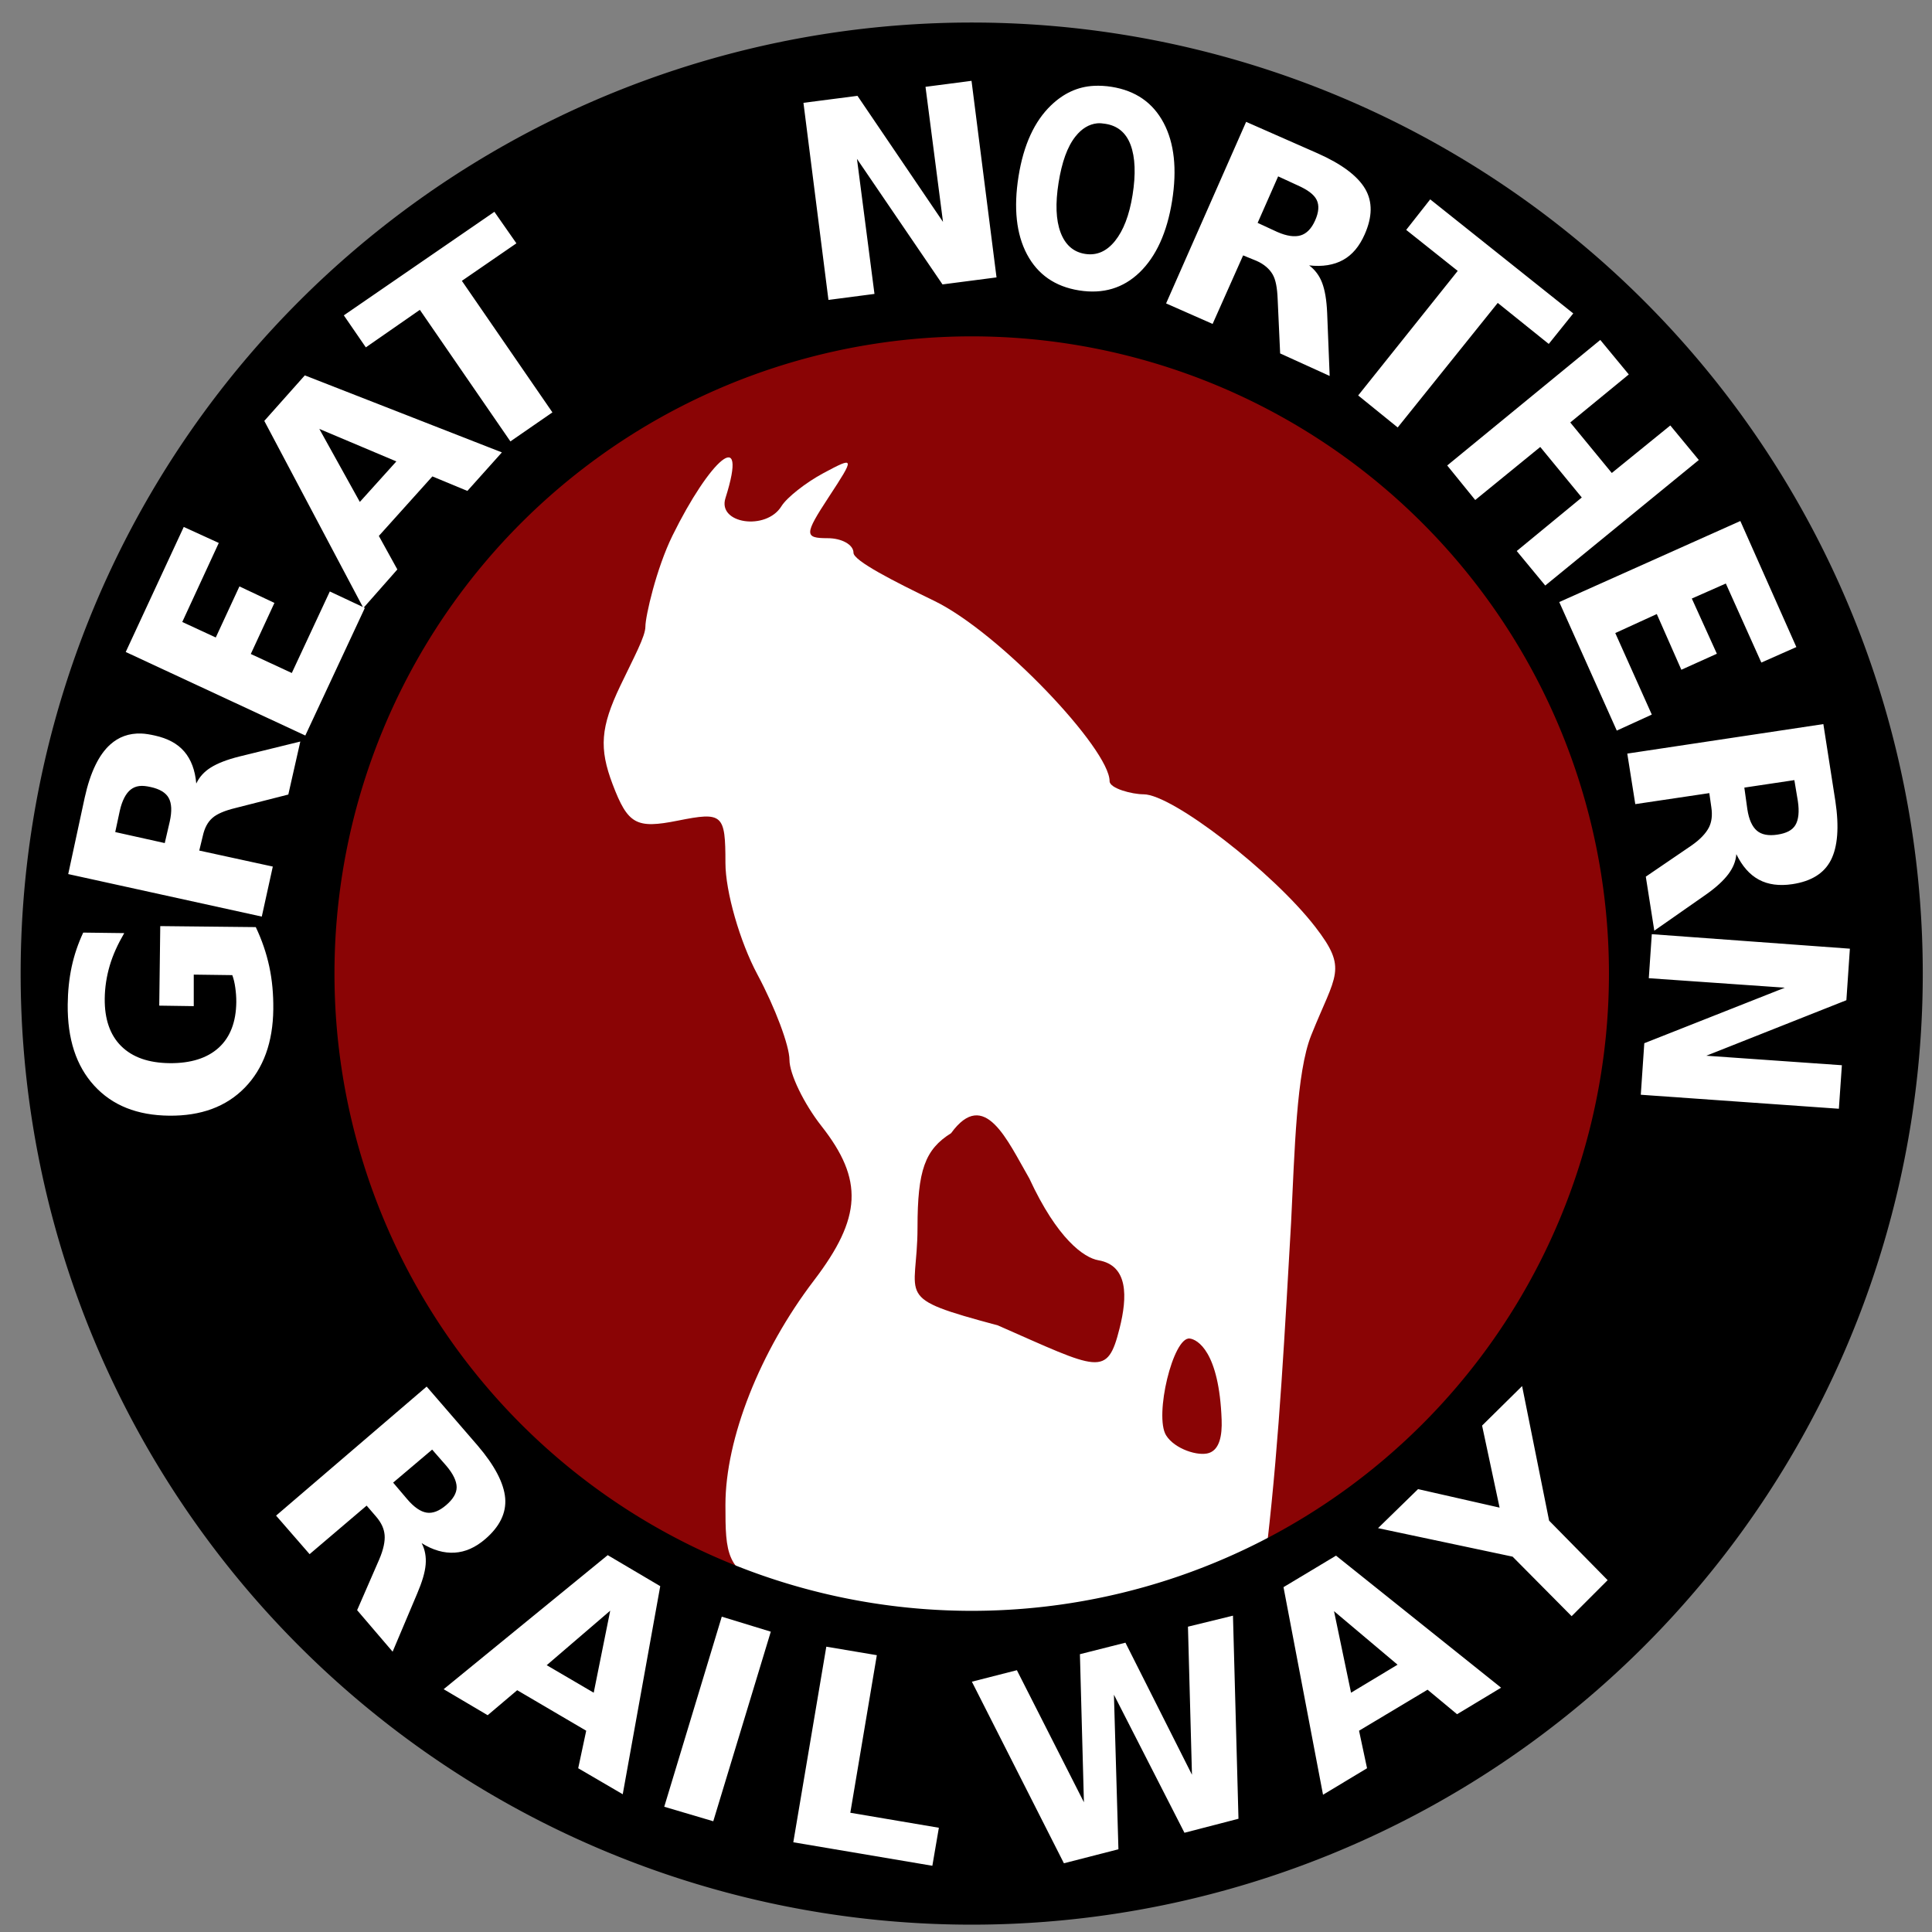 <?xml version="1.0" encoding="UTF-8" standalone="no"?>
<!DOCTYPE svg PUBLIC "-//W3C//DTD SVG 1.0//EN" "http://www.w3.org/TR/2001/REC-SVG-20010904/DTD/svg10.dtd">
<svg
   xmlns:svg="http://www.w3.org/2000/svg"
   xmlns="http://www.w3.org/2000/svg"
   version="1.0"
   width="100%"
   height="100%"
   viewBox="0 0 200 200"
   id="svg2437">
  <rect x="0" y="0" width="200" height="200" fill="#808080" stroke="none"/>
  <defs
     id="defs2439" />
  <g
     id="layer1">
    <g
       transform="matrix(1.657,0,0,1.657,-716.293,-1015.134)"
       id="g3415">
      <path
         d="M 674.708,814.684 A 49.172,49.172 0 1 1 576.364,814.684 A 49.172,49.172 0 1 1 674.708,814.684 z"
         transform="matrix(0.885,0,0,0.885,-61.074,-48.143)"
         id="path2483"
         style="opacity:1;fill:#8a0405;fill-opacity:1;stroke:none;stroke-width:1.099;stroke-linecap:round;stroke-linejoin:round;stroke-miterlimit:5;stroke-dasharray:none;stroke-dashoffset:4.3;stroke-opacity:1" />
      <path
         d="M 506.645,711.206 L 511.462,708.971 C 512.216,702.421 512.56,695.611 512.942,689.027 C 513.166,684.536 513.272,679.628 514.201,677.307 C 515.731,673.484 516.511,673.201 514.451,670.537 C 511.801,667.111 505.516,662.257 503.73,662.257 C 503.003,662.257 501.604,661.888 501.604,661.437 C 501.604,659.44 494.729,652.147 490.637,650.166 C 488.164,648.969 485.604,647.669 485.604,647.168 C 485.604,646.667 484.878,646.257 483.989,646.257 C 482.521,646.257 482.528,646.023 484.06,643.684 C 485.7,641.182 485.69,641.14 483.731,642.189 C 482.623,642.782 481.439,643.715 481.101,644.262 C 480.149,645.803 477.097,645.357 477.604,643.757 C 479.084,639.089 476.6,641.41 474.297,646.093 C 473.279,648.162 472.604,651.152 472.604,651.773 C 472.604,652.395 471.899,653.669 471.036,655.478 C 469.803,658.063 469.701,659.381 470.557,661.633 C 471.509,664.135 472.024,664.423 474.626,663.903 C 477.44,663.34 477.604,663.485 477.604,666.547 C 477.604,668.329 478.504,671.466 479.604,673.518 C 480.704,675.57 481.604,677.968 481.604,678.846 C 481.604,679.723 482.504,681.586 483.604,682.984 C 486.242,686.338 486.127,688.705 483.135,692.627 C 479.757,697.057 477.604,702.513 477.604,706.647 C 477.604,709.668 477.633,710.861 480.476,711.755 C 488.351,714.231 498.84,714.097 506.645,711.206 z M 505.133,702.303 C 504.384,701.091 505.568,696.144 506.606,696.257 C 507.084,696.309 508.449,697.06 508.604,701.339 C 508.64,702.312 508.476,703.177 507.825,703.404 C 507.154,703.638 505.663,703.161 505.133,702.303 z M 494.622,695.436 C 487.987,693.654 489.604,693.81 489.604,689.312 C 489.604,685.75 490.068,684.448 491.702,683.428 C 493.794,680.546 495.223,683.901 496.589,686.257 C 498.339,690.037 500.001,691.213 500.909,691.369 C 502.78,691.691 502.721,693.658 502.228,695.619 C 501.452,698.714 500.946,698.213 494.622,695.436 z"
         id="path2481"
         style="fill:#ffffff" />
      <path
         d="M 664.266,814.684 A 38.73,38.73 0 1 1 586.805,814.684 A 38.73,38.73 0 1 1 664.266,814.684 z"
         transform="matrix(1.281,0,0,1.281,-308.321,-370.152)"
         id="path2485"
         style="opacity:1;fill:none;fill-opacity:1;stroke:#000000;stroke-width:15.305;stroke-linecap:round;stroke-linejoin:round;stroke-miterlimit:5;stroke-dasharray:none;stroke-dashoffset:4.3;stroke-opacity:1" />
      <path
         d="M 492.978,617.683 L 490.103,618.058 L 491.196,626.496 L 485.853,618.621 L 482.478,619.058 L 484.04,631.371 L 486.915,630.996 L 485.821,622.558 L 491.165,630.402 L 494.54,629.964 L 492.978,617.683 z M 500.634,617.996 C 499.6,618.047 498.72,618.472 497.946,619.214 C 496.916,620.204 496.231,621.668 495.915,623.652 C 495.6,625.63 495.774,627.265 496.446,628.527 C 497.119,629.788 498.202,630.539 499.696,630.777 C 501.195,631.016 502.449,630.642 503.478,629.652 C 504.506,628.661 505.194,627.161 505.509,625.183 C 505.825,623.199 505.648,621.569 504.978,620.308 C 504.308,619.047 503.227,618.297 501.728,618.058 C 501.354,617.999 500.979,617.978 500.634,617.996 z M 510.134,620.246 L 505.134,631.589 L 508.04,632.871 L 509.946,628.589 L 510.79,628.933 C 511.266,629.144 511.596,629.443 511.79,629.777 C 511.984,630.111 512.075,630.618 512.103,631.308 L 512.259,634.714 L 515.353,636.121 L 515.196,632.183 C 515.162,631.387 515.058,630.769 514.884,630.308 C 514.71,629.847 514.431,629.482 514.071,629.214 C 514.901,629.309 515.622,629.191 516.196,628.871 C 516.771,628.55 517.209,628.026 517.54,627.277 C 518.02,626.194 518.045,625.242 517.571,624.433 C 517.097,623.624 516.095,622.875 514.603,622.214 L 510.134,620.246 z M 500.821,620.339 C 500.991,620.321 501.169,620.341 501.353,620.371 C 502.09,620.488 502.624,620.908 502.915,621.683 C 503.206,622.458 503.246,623.518 503.04,624.808 C 502.836,626.092 502.463,627.037 501.946,627.683 C 501.429,628.329 500.808,628.613 500.071,628.496 C 499.339,628.379 498.831,627.927 498.54,627.152 C 498.249,626.377 498.211,625.342 498.415,624.058 C 498.621,622.768 498.961,621.798 499.478,621.152 C 499.865,620.667 500.312,620.395 500.821,620.339 z M 512.134,623.652 L 513.353,624.214 C 513.965,624.485 514.373,624.78 514.54,625.121 C 514.707,625.461 514.675,625.886 514.446,626.402 C 514.216,626.923 513.907,627.229 513.54,627.339 C 513.174,627.449 512.684,627.392 512.071,627.121 L 510.853,626.558 L 512.134,623.652 z M 521.634,625.089 L 520.134,626.996 L 523.353,629.558 L 517.134,637.339 L 519.603,639.339 L 525.853,631.558 L 529.04,634.121 L 530.571,632.214 L 521.634,625.089 z M 463.17,625.866 L 453.763,632.335 L 455.138,634.335 L 458.513,631.991 L 464.17,640.21 L 466.795,638.397 L 461.138,630.179 L 464.545,627.835 L 463.17,625.866 z M 532.259,633.871 L 522.696,641.714 L 524.446,643.871 L 528.509,640.558 L 531.103,643.714 L 527.04,647.058 L 528.821,649.214 L 538.415,641.371 L 536.634,639.214 L 532.978,642.183 L 530.384,639.027 L 534.04,636.027 L 532.259,633.871 z M 451.326,636.085 L 448.795,638.929 L 454.951,650.554 L 452.888,649.585 L 450.513,654.679 L 447.951,653.491 L 449.428,650.3 L 447.241,649.269 L 445.763,652.46 L 443.67,651.491 L 445.951,646.554 L 443.763,645.554 L 440.138,653.366 L 451.357,658.585 L 455.076,650.616 L 455.013,650.585 L 457.107,648.21 L 455.951,646.116 L 459.295,642.397 L 461.482,643.304 L 463.638,640.897 L 451.326,636.085 z M 452.232,639.429 L 457.045,641.46 L 454.763,643.991 L 452.232,639.429 z M 541.009,645.183 L 529.696,650.246 L 533.29,658.277 L 535.478,657.277 L 533.196,652.183 L 535.79,650.996 L 537.324,654.476 L 539.543,653.476 L 537.978,650.027 L 540.103,649.089 L 542.321,654.027 L 544.509,653.058 L 541.009,645.183 z M 441.107,658.46 C 440.326,658.434 439.694,658.678 439.17,659.147 C 438.471,659.773 437.927,660.865 437.576,662.46 L 436.545,667.241 L 448.638,669.897 L 449.326,666.772 L 444.732,665.772 L 444.951,664.866 C 445.063,664.358 445.256,663.998 445.545,663.741 C 445.833,663.484 446.311,663.28 446.982,663.116 L 450.295,662.272 L 451.045,658.96 L 447.232,659.897 C 446.459,660.09 445.868,660.323 445.451,660.585 C 445.033,660.847 444.736,661.179 444.545,661.585 C 444.473,660.753 444.223,660.084 443.795,659.585 C 443.366,659.085 442.751,658.761 441.951,658.585 C 441.662,658.521 441.368,658.468 441.107,658.46 z M 546.196,657.871 L 533.946,659.714 L 534.446,662.871 L 539.071,662.183 L 539.196,663.058 C 539.274,663.572 539.218,663.996 539.04,664.339 C 538.862,664.682 538.514,665.071 537.946,665.464 L 535.103,667.402 L 535.634,670.777 L 538.853,668.527 C 539.506,668.07 539.963,667.64 540.259,667.246 C 540.555,666.851 540.726,666.443 540.759,665.996 C 541.124,666.746 541.586,667.276 542.165,667.589 C 542.744,667.902 543.449,667.993 544.259,667.871 C 545.43,667.694 546.237,667.205 546.665,666.371 C 547.093,665.536 547.19,664.297 546.946,662.683 L 546.196,657.871 z M 440.982,661.741 C 441.195,661.714 441.425,661.743 441.701,661.804 C 442.258,661.926 442.645,662.154 442.826,662.491 C 443.007,662.828 443.032,663.306 442.888,663.96 L 442.576,665.304 L 439.482,664.616 L 439.763,663.304 C 439.907,662.65 440.151,662.191 440.451,661.96 C 440.601,661.844 440.769,661.769 440.982,661.741 z M 544.384,661.371 L 544.603,662.683 C 544.703,663.345 544.644,663.859 544.446,664.183 C 544.249,664.507 543.88,664.693 543.321,664.777 C 542.758,664.862 542.33,664.777 542.04,664.527 C 541.751,664.277 541.546,663.845 541.446,663.183 L 541.259,661.839 L 544.384,661.371 z M 442.295,670.491 L 442.232,675.46 L 444.388,675.491 L 444.388,673.522 L 446.795,673.554 C 446.881,673.781 446.943,674.049 446.982,674.335 C 447.021,674.62 447.048,674.909 447.045,675.241 C 447.033,676.464 446.671,677.428 445.951,678.085 C 445.231,678.742 444.2,679.066 442.888,679.054 C 441.566,679.041 440.561,678.687 439.857,677.991 C 439.153,677.295 438.813,676.295 438.826,675.022 C 438.833,674.336 438.938,673.641 439.138,672.96 C 439.339,672.278 439.645,671.616 440.045,670.929 L 437.482,670.897 C 437.171,671.564 436.926,672.268 436.763,673.022 C 436.601,673.776 436.521,674.573 436.513,675.397 C 436.493,677.533 437.036,679.22 438.17,680.46 C 439.303,681.699 440.86,682.315 442.857,682.335 C 444.833,682.354 446.41,681.78 447.576,680.585 C 448.741,679.39 449.337,677.743 449.357,675.679 C 449.366,674.766 449.292,673.882 449.107,673.022 C 448.922,672.163 448.643,671.354 448.263,670.554 L 442.295,670.491 z M 535.478,670.996 L 535.29,673.746 L 543.79,674.339 L 535.009,677.808 L 534.79,681.027 L 547.165,681.902 L 547.353,679.183 L 538.884,678.589 L 547.634,675.121 L 547.853,671.902 L 535.478,670.996 z M 527.375,699.228 L 524.875,701.696 L 525.969,706.821 L 520.875,705.665 L 518.375,708.103 L 526.781,709.884 L 530.469,713.603 L 532.719,711.353 L 529.062,707.634 L 527.375,699.228 z M 458.938,699.259 L 449.531,707.321 L 451.625,709.728 L 455.188,706.696 L 455.781,707.384 C 456.12,707.779 456.281,708.155 456.312,708.54 C 456.343,708.925 456.242,709.437 455.969,710.071 L 454.594,713.228 L 456.812,715.821 L 458.344,712.196 C 458.656,711.463 458.833,710.875 458.875,710.384 C 458.917,709.893 458.834,709.437 458.625,709.04 C 459.332,709.484 460.031,709.675 460.688,709.634 C 461.344,709.593 461.972,709.323 462.594,708.79 C 463.493,708.02 463.922,707.162 463.844,706.228 C 463.765,705.293 463.187,704.187 462.125,702.946 L 458.938,699.259 z M 459.281,703.196 L 460.156,704.196 C 460.592,704.705 460.808,705.161 460.812,705.54 C 460.816,705.919 460.585,706.298 460.156,706.665 C 459.723,707.036 459.316,707.193 458.938,707.134 C 458.559,707.075 458.154,706.799 457.719,706.29 L 456.844,705.259 L 459.281,703.196 z M 470.25,709.79 L 460,718.165 L 462.75,719.79 L 464.594,718.228 L 468.906,720.759 L 468.406,723.103 L 471.188,724.728 L 473.531,711.728 L 470.25,709.79 z M 515.75,709.821 L 512.469,711.79 L 514.938,724.759 L 517.688,723.103 L 517.188,720.759 L 521.469,718.196 L 523.312,719.728 L 526.062,718.071 L 515.75,709.821 z M 470.406,713.259 L 469.375,718.384 L 466.438,716.665 L 470.406,713.259 z M 515.625,713.29 L 519.594,716.634 L 516.688,718.384 L 515.625,713.29 z M 509.312,713.571 L 506.5,714.259 L 506.75,723.509 L 502.594,715.259 L 499.75,715.978 L 500,725.228 L 495.812,716.978 L 493,717.696 L 498.75,729.04 L 502.156,728.165 L 501.875,718.509 L 506.281,727.134 L 509.656,726.259 L 509.312,713.571 z M 477.375,713.634 L 473.781,725.509 L 476.844,726.415 L 480.438,714.571 L 477.375,713.634 z M 483.906,715.509 L 481.844,727.728 L 490.531,729.196 L 490.938,726.821 L 485.406,725.884 L 487.062,716.04 L 483.906,715.509 z"
         id="text3266"
         style="font-size:17px;font-style:normal;font-variant:normal;font-weight:bold;font-stretch:normal;text-align:start;line-height:125%;writing-mode:lr-tb;text-anchor:start;fill:#ffffff;fill-opacity:1;stroke:none;stroke-width:1px;stroke-linecap:butt;stroke-linejoin:miter;stroke-opacity:1;font-family:DejaVu Sans;-inkscape-font-specification:DejaVu Sans Bold" />
    </g>
  </g>
</svg>
